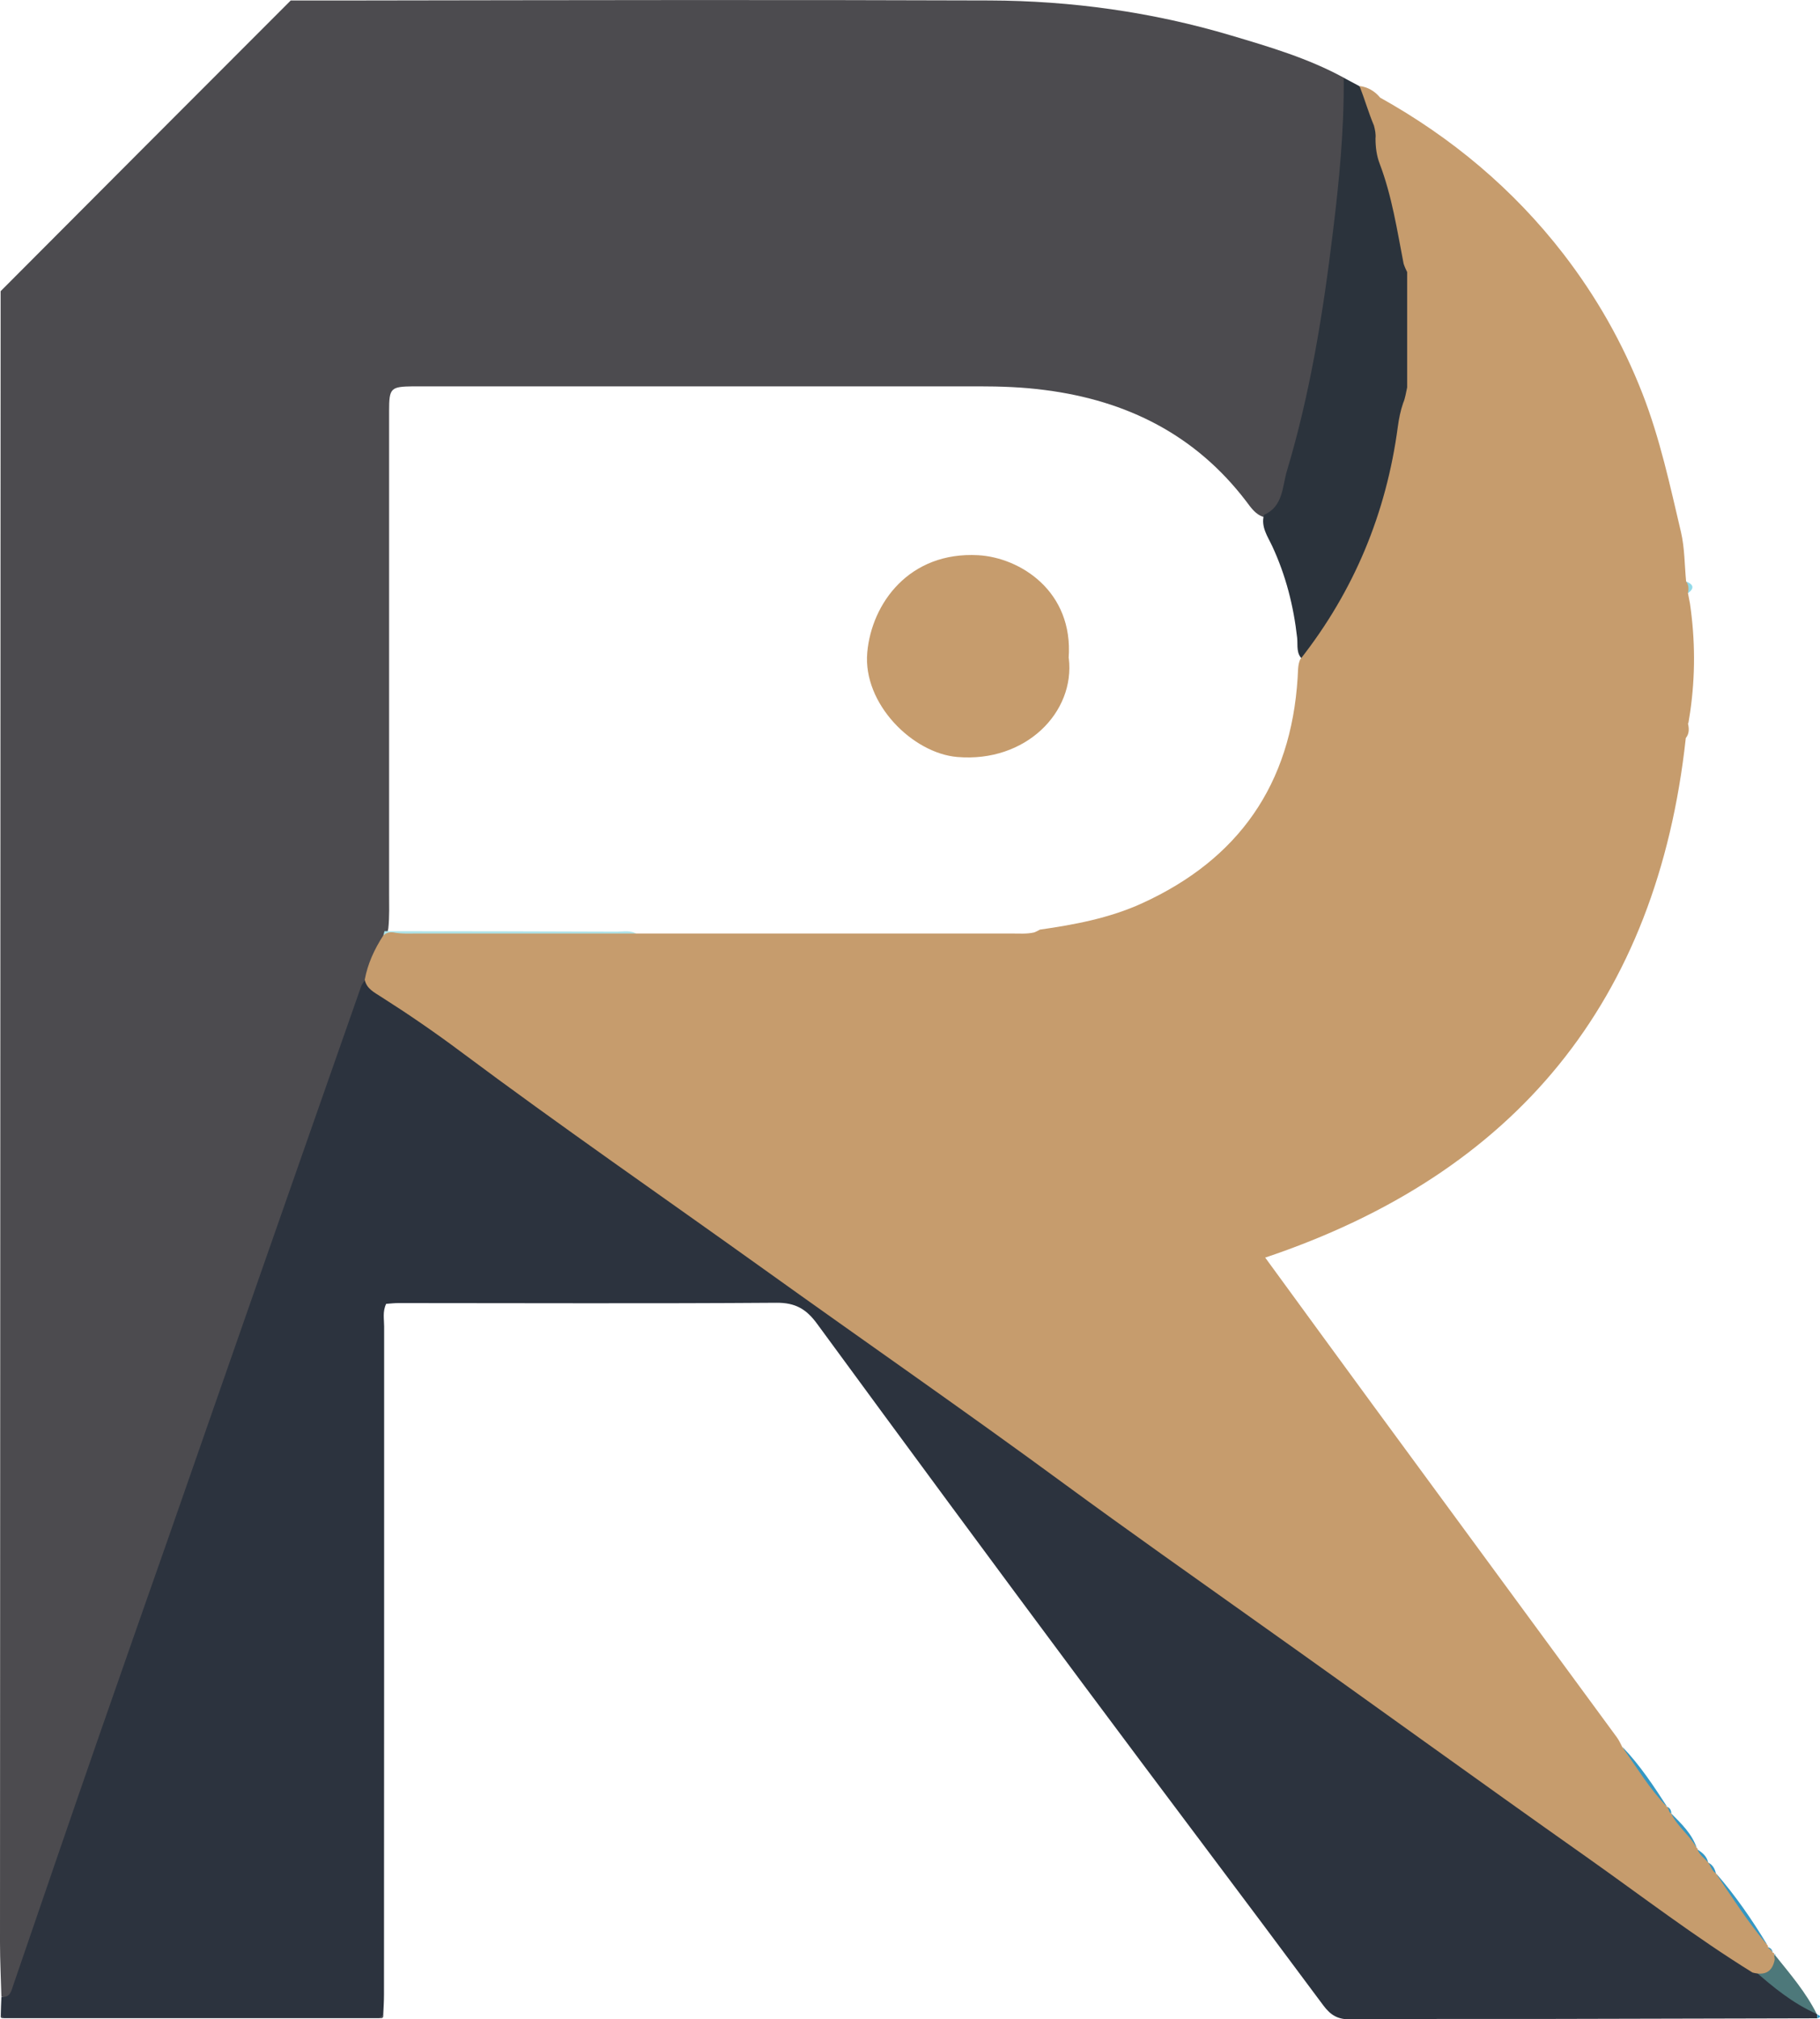 <?xml version="1.0" encoding="UTF-8"?>
<svg id="Layer_2" xmlns="http://www.w3.org/2000/svg" viewBox="0 0 117.31 130.09">
  <defs>
    <style>
      .cls-1 {
        fill: #3297c4;
      }

      .cls-2 {
        fill: #2c333e;
      }

      .cls-3 {
        fill: #42454e;
      }

      .cls-4 {
        fill: #c69c6d;
      }

      .cls-5 {
        fill: #4d787a;
      }

      .cls-6 {
        fill: #4c4b4f;
      }

      .cls-7 {
        fill: #92dae8;
      }

      .cls-8 {
        fill: #2b333c;
      }

      .cls-9 {
        fill: #aee4e9;
      }

      .cls-10 {
        fill: #2591c2;
      }
    </style>
  </defs>
  <g id="Layer_1-2" data-name="Layer_1">
    <g>
      <path class="cls-6" d="M86.62,5.01c-2.29-1.25-4.76-1.98-7.25-2.72C74.27.77,69.06.05,63.78.03c-13.46-.05-26.93-.02-40.39,0-1.55,0-3.1,0-4.65,0C11.47,7.3,7.3,11.48.04,18.76l-.04,106.4c0,1.16.06,2.31.09,3.47,1.08.34,1.04-.62,1.22-1.16,1.91-5.59,3.9-11.16,5.79-16.76,2.31-6.85,4.74-13.66,7.15-20.47,3.18-9,6.32-18.01,9.46-27.02.33-1.08.89-2.07,1.26-3.13l.06-.28c.08-.76.05-1.52.05-2.28,0-10.35,0-20.7,0-31.05,0-1.49.1-1.57,1.55-1.59.32,0,.64,0,.96,0,11.83,0,23.65,0,35.48,0,1.44,0,2.87.05,4.3.24,5.27.68,9.68,2.88,12.95,7.16.31.41.6.86,1.14,1.02.91.09,1.02-.73,1.3-1.31.18-.37.37-.74.48-1.14,2.02-7.17,3.05-14.48,3.66-21.86.11-1.32.35-2.7-.28-4Z"/>
      <path class="cls-2" d="M23.51,63.13c2.93,2.06,5.87,4.1,8.79,6.19,5.61,4.01,11.19,8.05,16.8,12.05,6.13,4.37,12.29,8.68,18.42,13.04,3.33,2.37,6.62,4.81,9.95,7.18,3.92,2.8,7.86,5.56,11.78,8.36,3.17,2.26,6.32,4.57,9.5,6.83,4.76,3.39,9.54,6.77,14.3,10.15,1.45.8,2.74,1.81,4.05,2.82l.03.03c-.01.08,0,.17,0,.25-5.79.01-11.59.03-17.38.04-4.24,0-8.47-.01-12.71.03-.8,0-1.26-.25-1.75-.91-5.16-6.95-10.39-13.85-15.56-20.8-5.72-7.68-11.4-15.38-17.06-23.1-.7-.96-1.41-1.37-2.63-1.36-8.11.06-16.23.02-24.34.02-.27,0-.54.03-.81.05-.24.5-.13.99-.13,1.46,0,14.35,0,28.7-.01,43.05,0,.44-.03.88-.05,1.31-.07.08-.15.14-.23.2-8.07,0-16.15,0-24.22,0-.09-.04-.15-.11-.2-.19.01-.4.02-.79.04-1.19.56.08.63-.35.76-.73,1.85-5.39,3.69-10.77,5.56-16.15,1.49-4.29,3-8.57,4.5-12.85,1.89-5.41,3.77-10.82,5.66-16.22,2.23-6.38,4.47-12.76,6.71-19.15.05-.14.16-.27.24-.4Z"/>
      <path class="cls-8" d="M90.7,25.99c-.63,4.6-1.79,9.04-4.19,13.06-.73,1.22-1.32,2.56-2.5,3.47-.49-.37-.35-.93-.4-1.42-.23-2.06-.73-4.03-1.61-5.92-.29-.62-.74-1.24-.53-2.01,1.24-.53,1.18-1.83,1.47-2.8,1.51-5.02,2.34-10.19,2.97-15.39.41-3.32.73-6.63.7-9.97.34.18.67.36,1.01.54.9.96.82,2.31,1.34,3.42.02,1.49.92,2.76,1.07,4.23.13,1.29.73,2.51.66,3.84.35.81.16,1.66.21,2.49-.06,2.16.17,4.32-.21,6.47Z"/>
      <path class="cls-5" d="M117.1,129.75c-1.53-.68-2.81-1.72-4.05-2.82.8.16,1.11-.33,1.29-.98l.08.02c.97,1.21,1.98,2.38,2.68,3.78Z"/>
      <path class="cls-1" d="M113.9,125.28c-1.6-1.17-2.53-2.83-3.3-4.6,1.25,1.43,2.32,2.98,3.3,4.6Z"/>
      <path class="cls-1" d="M107.45,116.39c-1.5-.87-2.18-2.36-2.87-3.84,1.12,1.16,2,2.5,2.87,3.84Z"/>
      <g>
        <polygon class="cls-5" points="110.1 119.98 110.1 119.98 110.1 119.99 110.1 119.98"/>
        <polygon class="cls-5" points="110.6 120.68 110.6 120.68 110.6 120.69 110.6 120.68"/>
      </g>
      <path class="cls-1" d="M109.36,119.04c-.68-.63-1.59-1.09-1.63-2.2.65.66,1.32,1.29,1.63,2.2Z"/>
      <path class="cls-1" d="M110.1,119.99c-.51-.05-.73-.33-.67-.83.31.21.59.44.67.83Z"/>
      <path class="cls-7" d="M108.81,38.21h-.08s-.08,0-.08,0c0-.25.02-.5.03-.75.45.18.57.42.13.75Z"/>
      <path class="cls-1" d="M110.6,120.69c-.5,0-.51-.34-.51-.7.3.14.44.4.51.7Z"/>
      <path class="cls-1" d="M107.73,116.85c-.22-.08-.28-.24-.28-.45.21.08.27.25.28.45Z"/>
      <path class="cls-1" d="M114.25,125.79c-.17-.05-.29-.15-.29-.35.16.06.28.16.29.35Z"/>
      <polygon class="cls-1" points="114.42 125.97 114.34 125.95 114.37 125.92 114.44 125.91 114.42 125.97"/>
      <path class="cls-3" d="M.05,129.82c.07.06.13.13.2.19-.15.03-.24-.01-.2-.19Z"/>
      <path class="cls-3" d="M24.47,130.01c.08-.07.16-.13.23-.2.03.19-.07.23-.23.2Z"/>
      <path class="cls-10" d="M117.14,130.03c0-.08,0-.17,0-.25.16.08.29.15,0,.25Z"/>
      <path class="cls-9" d="M24.78,59.99c5,0,10,.01,15,.03.43,0,.88-.11,1.27.16-.1.14-.24.19-.41.19-5.15-.03-10.3.06-15.45-.05-.16-.02-.32-.04-.48-.05.02-.09.05-.18.07-.28Z"/>
      <path class="cls-4" d="M114.37,125.92c0-.08-.04-.12-.12-.13-.04-.17-.23-.2-.29-.35,0-.06-.01-.12-.07-.16-1.22-1.44-2.24-3.04-3.3-4.6-.27-.16-.31-.48-.5-.7-.23-.27-.55-.47-.67-.83,0-.06-.01-.09-.07-.11-.44-.81-1.23-1.36-1.63-2.2h0c-.18-.08-.12-.33-.28-.44h0c-1.12-1.16-1.94-2.54-2.87-3.84-.11-.21-.21-.44-.35-.63-2.8-3.82-5.61-7.63-8.41-11.45-2.43-3.3-4.85-6.6-7.28-9.91-2.33-3.17-4.64-6.35-6.98-9.55,16.15-5.42,25.26-16.51,27.11-33.47.24-.3.21-.62.14-.95,0-.01.02,0,.03-.03.04-.23.07-.46.11-.69.34-2.33.33-4.66-.01-6.99,0,0,0,0,0,0-.04-.23-.09-.46-.13-.68h0c.05-.26.06-.52-.12-.75-.1-1.06-.09-2.15-.33-3.18-.71-3.01-1.35-6.02-2.49-8.94-1.28-3.27-2.97-6.23-5.08-8.97-3.23-4.18-7.21-7.51-11.82-10.08-.35-.42-.79-.68-1.33-.75.33.84.58,1.72.93,2.55.07.27.13.54.1.83,0,.56.07,1.11.27,1.63.79,2.08,1.12,4.27,1.54,6.43.06.19.14.37.23.55,0,.01,0,.03,0,.04,0,.64,0,1.27,0,1.91h0c0,1.83,0,3.65,0,5.48-.08.34-.12.69-.26,1.01-.17.49-.27,1-.34,1.51-.74,5.57-2.82,10.59-6.3,15.01-.16.38-.13.78-.16,1.18-.43,6.86-3.8,11.69-10.04,14.53-2.09.95-4.32,1.37-6.57,1.69-.12.07-.24.13-.37.18-.47.11-.95.07-1.43.07-12.77,0-25.55,0-38.32,0-.52,0-1.04.03-1.55-.07-.24-.03-.46.02-.65.19-.57.88-1.01,1.82-1.2,2.86.12.58.61.81,1.04,1.09,1.75,1.11,3.47,2.29,5.13,3.53,6.43,4.8,13.04,9.36,19.56,14.03,6.46,4.63,12.99,9.15,19.39,13.85,4.12,3.02,8.3,5.96,12.46,8.92,7.07,5.01,14.08,10.1,21.16,15.09,3.55,2.51,7.01,5.16,10.71,7.45.75.2,1.27,0,1.43-.83-.01-.11-.02-.23-.04-.34Z"/>
      <path class="cls-4" d="M68.89,42.4c.42,3.49-2.78,6.74-7.18,6.37-2.88-.24-6.1-3.43-5.81-6.73.28-3.17,2.71-6.52,7.16-6.27,2.67.15,6.14,2.3,5.82,6.63Z"/>
    </g>
  </g>
</svg>